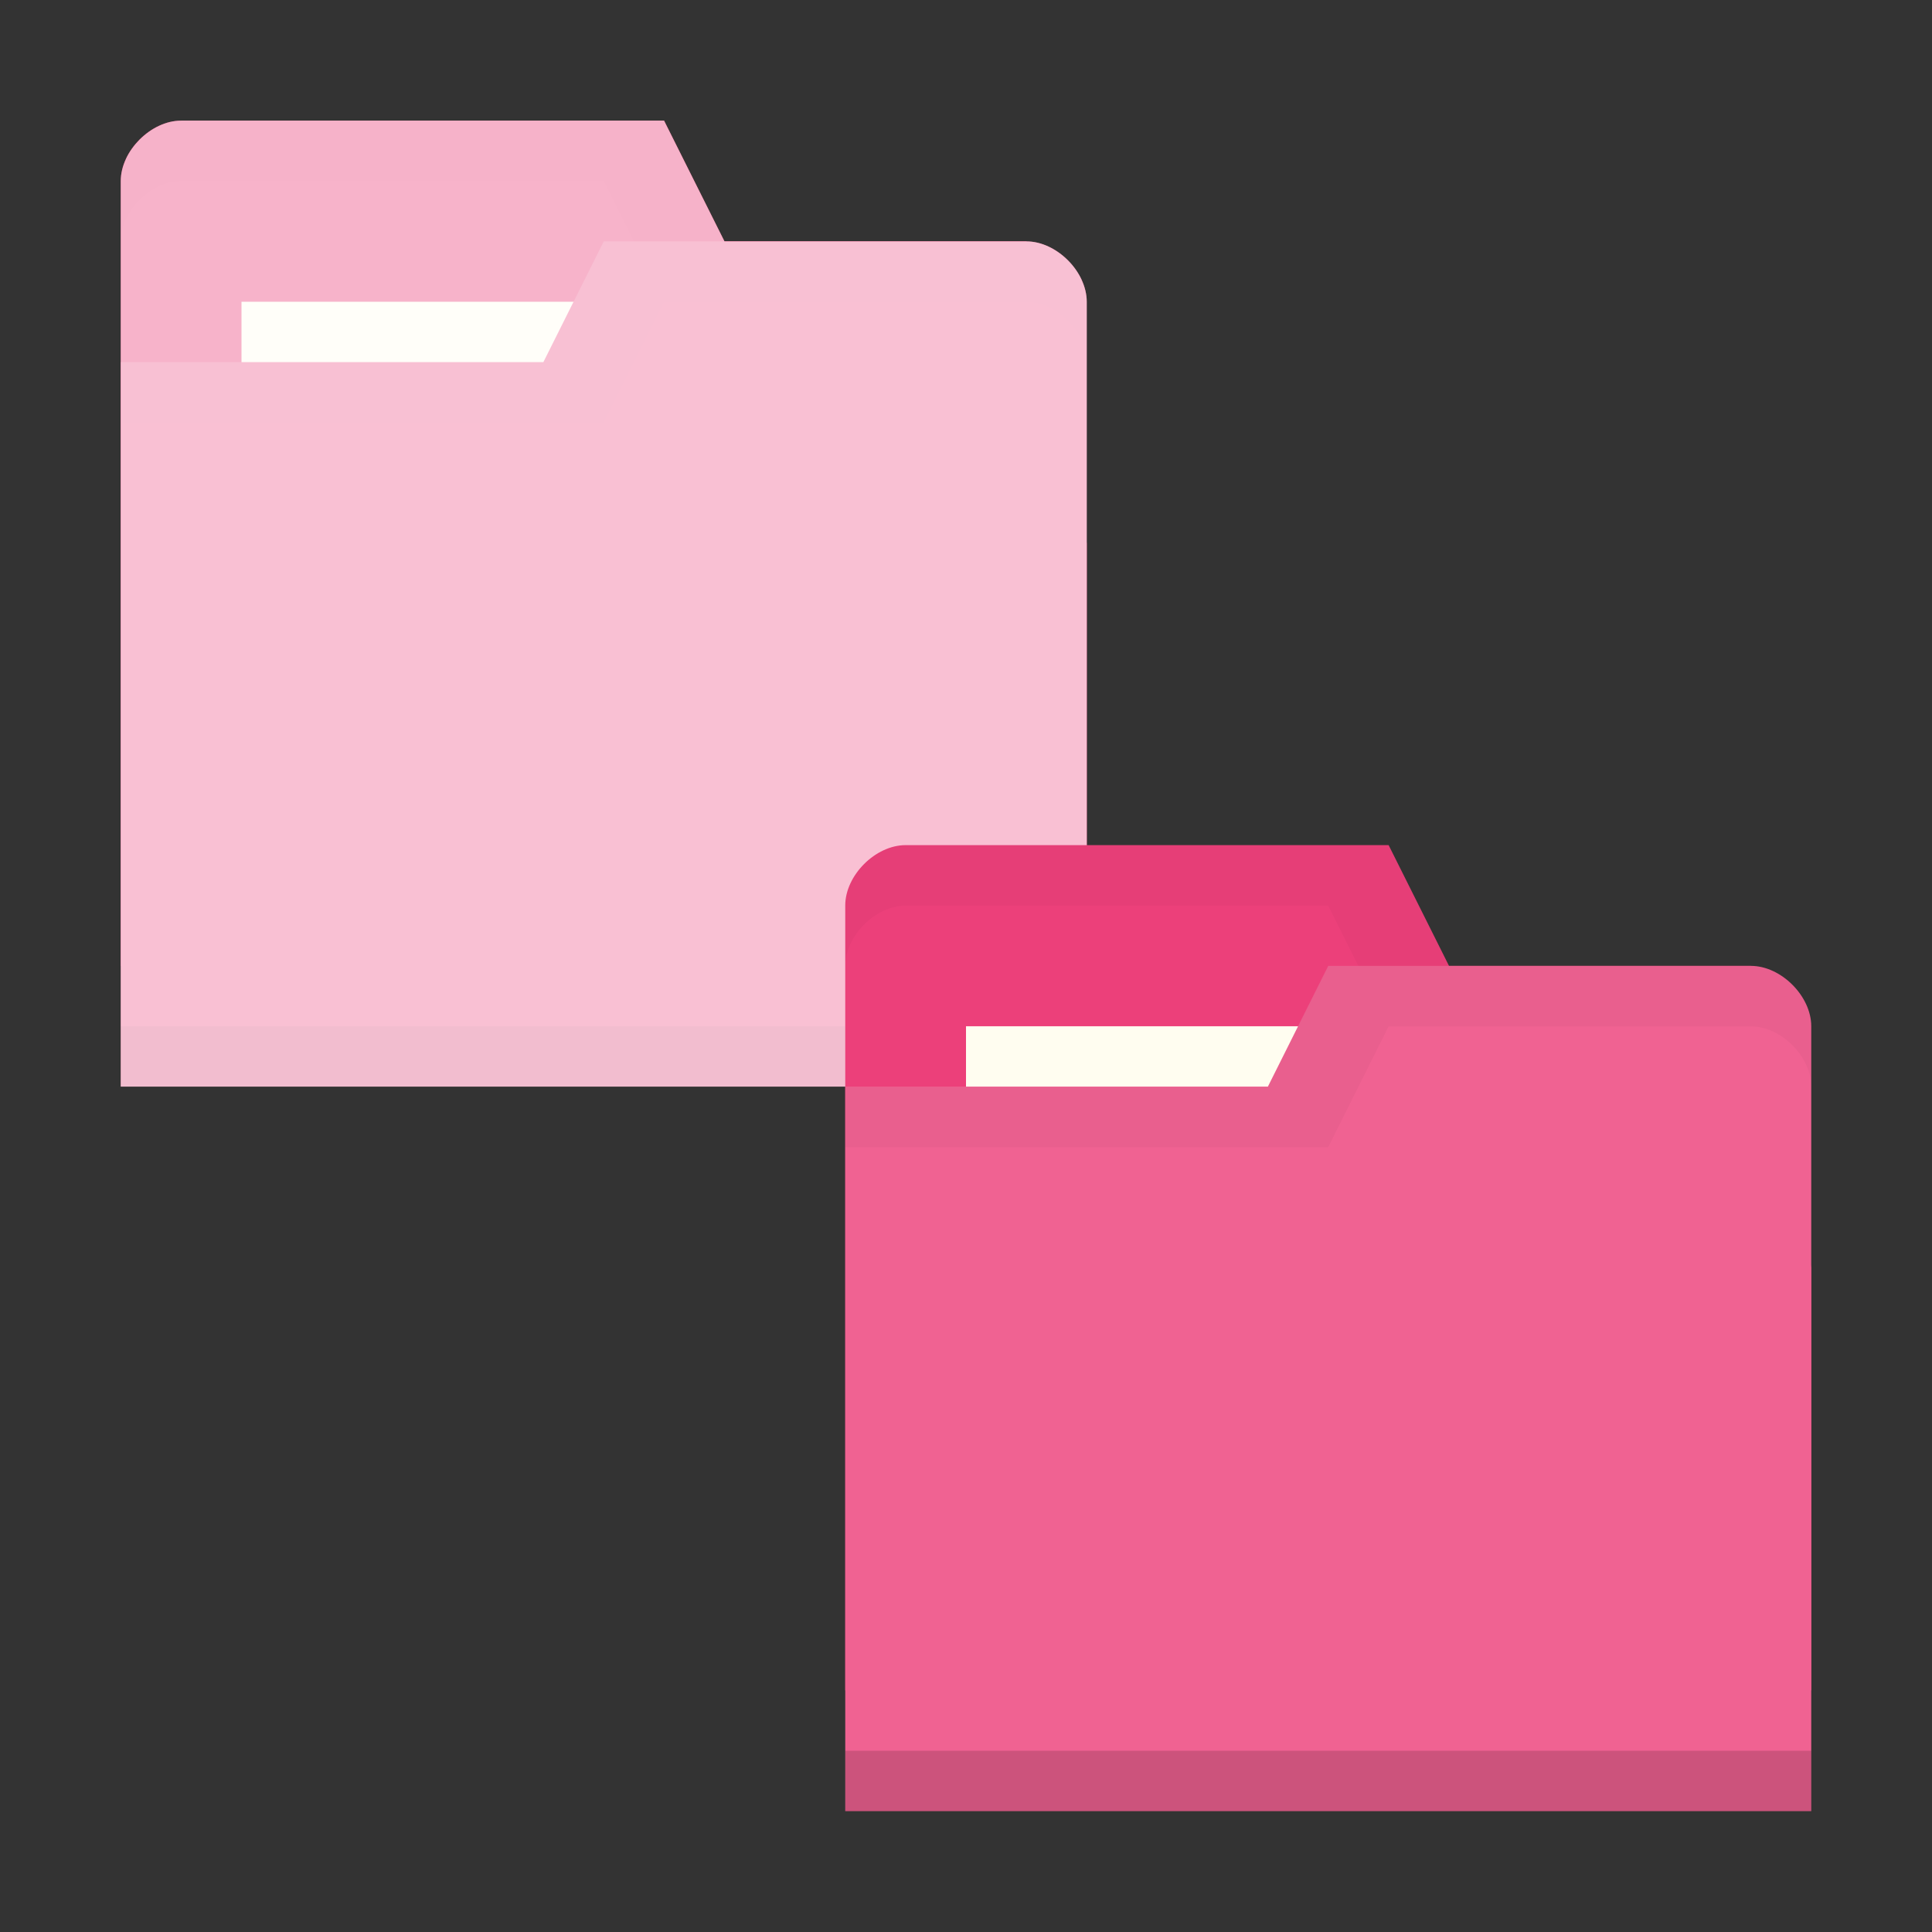 <?xml version="1.0" encoding="UTF-8" standalone="no"?>
<svg
   xmlns:dc="http://purl.org/dc/elements/1.1/"
   xmlns:cc="http://creativecommons.org/ns#"
   xmlns:rdf="http://www.w3.org/1999/02/22-rdf-syntax-ns#"
   xmlns:svg="http://www.w3.org/2000/svg"
   xmlns="http://www.w3.org/2000/svg"
   xmlns:sodipodi="http://sodipodi.sourceforge.net/DTD/sodipodi-0.dtd"
   xmlns:inkscape="http://www.inkscape.org/namespaces/inkscape"
   viewBox="0 0 32 32"
   id="svg2"
   version="1.1"
   inkscape:version="0.91 r13725"
   sodipodi:docname="blue-folder-move.svg">
  <rect x="0" y="0" width="32" height="32" fill="#333333" stroke="none"/>
  <defs
     id="defs36" />
  <sodipodi:namedview
     pagecolor="#ffffff"
     bordercolor="#666666"
     borderopacity="1"
     objecttolerance="10"
     gridtolerance="10"
     guidetolerance="10"
     inkscape:pageopacity="0"
     inkscape:pageshadow="2"
     inkscape:window-width="722"
     inkscape:window-height="480"
     id="namedview34"
     showgrid="false"
     inkscape:zoom="7.375"
     inkscape:cx="16"
     inkscape:cy="16"
     inkscape:window-x="10"
     inkscape:window-y="34"
     inkscape:window-maximized="0"
     inkscape:current-layer="svg2" />
  <path
     d="m 2,2.998 0,13 16,0 0,-7 -1,-5 -5,0 -1,-2 -8,0 c -0.5,0 -1,0.5 -1,1 z"
     style="fill:#ec407a;fill-opacity:1;stroke:none"
     id="path8"
     inkscape:connector-curvature="0" />
  <path
     d="M 3,2 C 2.5,2 2,2.5 2,3 L 2,4 C 2,3.5 2.5,3 3,3 l 7,0 1,2 6,0 1,5 0,-1 -1,-5 -5,0 -1,-2 z"
     style="opacity:0.015;fill:#000000;fill-opacity:1;stroke:none"
     id="path10"
     inkscape:connector-curvature="0" />
  <rect
     width="10"
     height="3"
     x="4"
     y="4.998"
     style="fill:#fffdf0;fill-opacity:1;stroke:none"
     id="rect12" />
  <path
     d="m 18,4.998 0,13 -16,0 0,-12 7,0 1,-2 7,0 c 0.5,0 1,0.5 1,1 z"
     style="fill:#f06292;fill-opacity:1;stroke:none"
     id="path14"
     inkscape:connector-curvature="0" />
  <path
     d="m 2,16.998 0,1 16,0 0,-1 z"
     style="opacity:0.075;fill:#000000;fill-opacity:1;stroke:none"
     id="path16"
     inkscape:connector-curvature="0" />
  <path
     d="m 10,4 -1,2 -7,0 0,1 8,0 1,-2 6,0 c 0.5,0 1,0.5 1,1 L 18,5 C 18,4.5 17.5,4 17,4 Z"
     style="opacity:0.015;fill:#000000;fill-opacity:1;stroke:none"
     id="path18"
     inkscape:connector-curvature="0" />
  <path
     style="fill:#ffffff;fill-opacity:1;stroke:none;opacity:0.6"
     d="M 3 1.998 C 2.749 1.998 2.5 2.124 2.312 2.312 C 2.219 2.406 2.14 2.514 2.086 2.631 C 2.086 2.631 2.086 2.632 2.086 2.633 C 2.032 2.749 2 2.874 2 2.998 C 2 2.999 2 2.999 2 3 L 2 4 L 2 5.998 L 2 6 L 2 7 L 2 15.998 L 2 16.998 L 2 17.998 L 18 17.998 L 18 16.998 L 18 15.998 L 18 10 L 18 9 L 18 8.998 L 18 6 L 18 5 C 18 5 18 4.998 18 4.998 C 18 4.874 17.968 4.749 17.914 4.633 C 17.914 4.633 17.914 4.631 17.914 4.631 C 17.86 4.514 17.781 4.404 17.688 4.311 C 17.5 4.123 17.25 3.998 17 3.998 L 12 3.998 L 11 2 L 11 1.998 L 3 1.998 z "
     id="path4182" />
  <path
     d="m 14,14.998 0,13 16,0 0,-7 -1,-5 -5,0 -1,-2 -8,0 c -0.5,0 -1,0.5 -1,1 z"
     style="fill:#ec407a;fill-opacity:1;stroke:none"
     id="path22"
     inkscape:connector-curvature="0" />
  <path
     d="m 15,14 c -0.5,0 -1,0.5 -1,1 l 0,1 c 0,-0.5 0.5,-1 1,-1 l 7,0 1,2 6,0 1,5 0,-1 -1,-5 -5,0 -1,-2 z"
     style="opacity:0.03;fill:#000000;fill-opacity:1;stroke:none"
     id="path24"
     inkscape:connector-curvature="0" />
  <rect
     y="16.998"
     x="16"
     height="3"
     width="10"
     style="fill:#fffdf0;fill-opacity:1;stroke:none"
     id="rect26" />
  <path
     d="m 30,16.998 0,13 -16,0 0,-12 7,0 1,-2 7,0 c 0.5,0 1,0.5 1,1 z"
     style="fill:#f06292;fill-opacity:1;stroke:none"
     id="path28"
     inkscape:connector-curvature="0" />
  <path
     d="m 14,28.998 0,1 16,0 0,-1 z"
     style="opacity:0.15;fill:#000000;fill-opacity:1;stroke:none"
     id="path30"
     inkscape:connector-curvature="0" />
  <path
     d="m 22,16 -1,2 -7,0 0,1 8,0 1,-2 6,0 c 0.5,0 1,0.5 1,1 l 0,-1 c 0,-0.5 -0.5,-1 -1,-1 z"
     style="opacity:0.03;fill:#000000;fill-opacity:1;stroke:none"
     id="path32"
     inkscape:connector-curvature="0" />
</svg>
